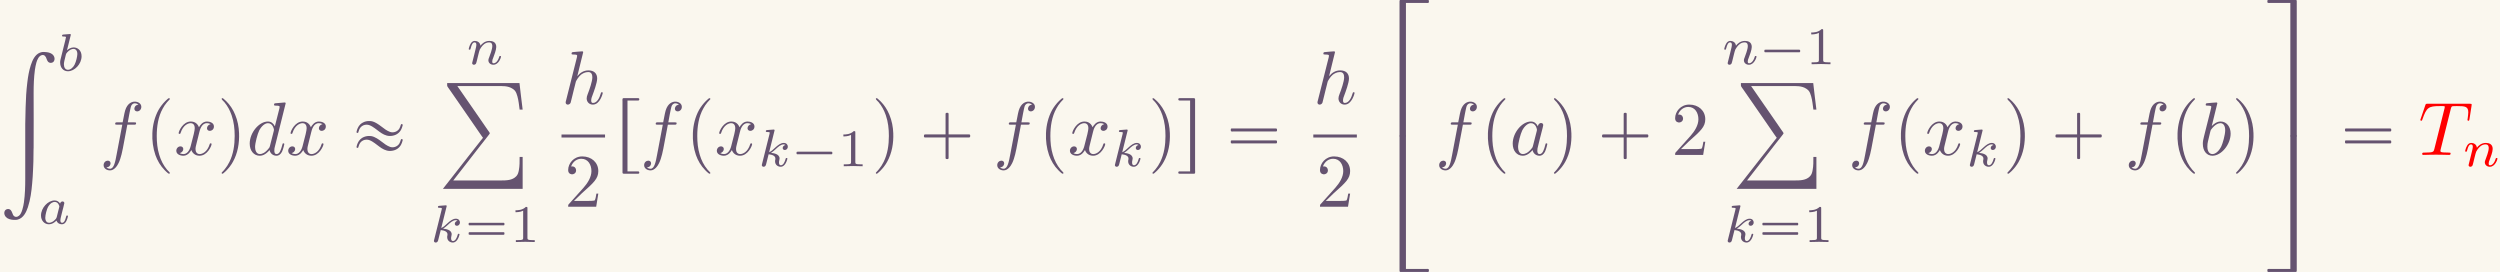 <?xml version='1.0' encoding='UTF-8'?>
<!-- This file was generated by dvisvgm 2.6.3 -->
<svg version='1.1' xmlns='http://www.w3.org/2000/svg' xmlns:xlink='http://www.w3.org/1999/xlink' width='537.911pt' height='58.533pt' viewBox='112.526 29.932 537.911 58.533'>
<rect x="112.526" y="29.932" width="537.911" height="58.533" fill="#333333" stroke="none"/>
<defs>
<path id='g5-50' d='M1.265 -0.767L2.321 -1.793C3.875 -3.168 4.473 -3.706 4.473 -4.702C4.473 -5.838 3.577 -6.635 2.361 -6.635C1.235 -6.635 0.498 -5.719 0.498 -4.832C0.498 -4.274 0.996 -4.274 1.026 -4.274C1.196 -4.274 1.544 -4.394 1.544 -4.802C1.544 -5.061 1.365 -5.32 1.016 -5.32C0.936 -5.32 0.917 -5.32 0.887 -5.31C1.116 -5.958 1.654 -6.326 2.232 -6.326C3.138 -6.326 3.567 -5.519 3.567 -4.702C3.567 -3.905 3.068 -3.118 2.521 -2.501L0.608 -0.369C0.498 -0.259 0.498 -0.239 0.498 0H4.194L4.473 -1.733H4.224C4.174 -1.435 4.105 -0.996 4.005 -0.847C3.935 -0.767 3.278 -0.767 3.059 -0.767H1.265Z'/>
<path id='g4-97' d='M2.943 -2.664C2.797 -2.894 2.559 -3.075 2.225 -3.075C1.332 -3.075 0.425 -2.092 0.425 -1.088C0.425 -0.411 0.879 0.07 1.478 0.07C1.855 0.07 2.19 -0.146 2.469 -0.418C2.601 0 3.006 0.07 3.187 0.07C3.438 0.07 3.612 -0.084 3.738 -0.3C3.891 -0.572 3.982 -0.969 3.982 -0.997C3.982 -1.088 3.891 -1.088 3.87 -1.088C3.773 -1.088 3.766 -1.06 3.717 -0.872C3.633 -0.537 3.501 -0.126 3.208 -0.126C3.027 -0.126 2.978 -0.279 2.978 -0.467C2.978 -0.586 3.034 -0.837 3.082 -1.018C3.131 -1.206 3.201 -1.492 3.236 -1.646L3.375 -2.176C3.417 -2.357 3.501 -2.685 3.501 -2.72C3.501 -2.873 3.375 -2.943 3.264 -2.943C3.145 -2.943 2.985 -2.859 2.943 -2.664ZM2.497 -0.872C2.448 -0.676 2.294 -0.537 2.141 -0.404C2.078 -0.349 1.799 -0.126 1.499 -0.126C1.241 -0.126 0.99 -0.307 0.99 -0.802C0.99 -1.172 1.193 -1.939 1.353 -2.218C1.674 -2.776 2.029 -2.88 2.225 -2.88C2.713 -2.88 2.845 -2.35 2.845 -2.273C2.845 -2.246 2.831 -2.197 2.824 -2.176L2.497 -0.872Z'/>
<path id='g4-98' d='M1.841 -4.631C1.848 -4.645 1.869 -4.735 1.869 -4.742C1.869 -4.777 1.841 -4.84 1.757 -4.84C1.618 -4.84 1.039 -4.784 0.865 -4.77C0.809 -4.763 0.711 -4.756 0.711 -4.61C0.711 -4.512 0.809 -4.512 0.893 -4.512C1.227 -4.512 1.227 -4.463 1.227 -4.407C1.227 -4.359 1.158 -4.08 1.116 -3.919L0.955 -3.278C0.893 -3.041 0.509 -1.513 0.495 -1.423C0.46 -1.255 0.46 -1.165 0.46 -1.081C0.46 -0.377 0.907 0.07 1.485 0.07C2.357 0.07 3.285 -0.879 3.285 -1.911C3.285 -2.727 2.72 -3.075 2.239 -3.075C1.876 -3.075 1.569 -2.873 1.36 -2.692L1.841 -4.631ZM1.492 -0.126C1.151 -0.126 0.955 -0.425 0.955 -0.837C0.955 -1.095 1.018 -1.332 1.213 -2.12C1.255 -2.253 1.255 -2.267 1.388 -2.42C1.653 -2.727 1.967 -2.88 2.218 -2.88C2.49 -2.88 2.727 -2.678 2.727 -2.204C2.727 -1.918 2.573 -1.206 2.364 -0.802C2.197 -0.46 1.848 -0.126 1.492 -0.126Z'/>
<path id='g4-107' d='M2.183 -4.631C2.19 -4.645 2.211 -4.735 2.211 -4.742C2.211 -4.777 2.183 -4.84 2.099 -4.84C1.96 -4.84 1.381 -4.784 1.206 -4.77C1.151 -4.763 1.053 -4.756 1.053 -4.61C1.053 -4.512 1.151 -4.512 1.234 -4.512C1.569 -4.512 1.569 -4.463 1.569 -4.407C1.569 -4.359 1.555 -4.317 1.541 -4.254L0.558 -0.307C0.523 -0.181 0.523 -0.167 0.523 -0.153C0.523 -0.049 0.607 0.07 0.76 0.07C0.948 0.07 1.039 -0.07 1.081 -0.223C1.095 -0.251 1.395 -1.478 1.423 -1.576C1.918 -1.527 2.315 -1.367 2.315 -1.004C2.315 -0.969 2.315 -0.934 2.301 -0.865C2.273 -0.76 2.273 -0.725 2.273 -0.649C2.273 -0.153 2.678 0.07 3.013 0.07C3.689 0.07 3.898 -0.99 3.898 -0.997C3.898 -1.088 3.808 -1.088 3.787 -1.088C3.689 -1.088 3.682 -1.053 3.647 -0.921C3.564 -0.621 3.375 -0.126 3.034 -0.126C2.845 -0.126 2.79 -0.3 2.79 -0.488C2.79 -0.607 2.79 -0.621 2.831 -0.802C2.838 -0.823 2.866 -0.941 2.866 -1.018C2.866 -1.639 2.029 -1.736 1.736 -1.757C1.939 -1.883 2.197 -2.113 2.315 -2.218C2.671 -2.552 3.02 -2.88 3.41 -2.88C3.494 -2.88 3.585 -2.859 3.64 -2.79C3.34 -2.741 3.278 -2.504 3.278 -2.399C3.278 -2.246 3.396 -2.141 3.557 -2.141C3.745 -2.141 3.954 -2.294 3.954 -2.587C3.954 -2.817 3.787 -3.075 3.417 -3.075C3.02 -3.075 2.657 -2.79 2.301 -2.462C2.008 -2.183 1.778 -1.967 1.492 -1.848L2.183 -4.631Z'/>
<path id='g4-110' d='M0.851 -0.439C0.823 -0.349 0.781 -0.174 0.781 -0.153C0.781 0 0.907 0.07 1.018 0.07C1.144 0.07 1.255 -0.021 1.29 -0.084S1.381 -0.37 1.416 -0.516C1.451 -0.649 1.527 -0.969 1.569 -1.144C1.611 -1.297 1.653 -1.451 1.688 -1.611C1.764 -1.897 1.778 -1.953 1.981 -2.239C2.176 -2.518 2.504 -2.88 3.027 -2.88C3.431 -2.88 3.438 -2.525 3.438 -2.392C3.438 -1.974 3.138 -1.2 3.027 -0.907C2.95 -0.711 2.922 -0.649 2.922 -0.53C2.922 -0.16 3.229 0.07 3.585 0.07C4.282 0.07 4.589 -0.893 4.589 -0.997C4.589 -1.088 4.498 -1.088 4.477 -1.088C4.38 -1.088 4.373 -1.046 4.345 -0.969C4.184 -0.411 3.884 -0.126 3.605 -0.126C3.459 -0.126 3.431 -0.223 3.431 -0.37C3.431 -0.53 3.466 -0.621 3.592 -0.934C3.675 -1.151 3.961 -1.89 3.961 -2.28C3.961 -2.957 3.424 -3.075 3.055 -3.075C2.476 -3.075 2.085 -2.72 1.876 -2.441C1.827 -2.922 1.416 -3.075 1.13 -3.075C0.83 -3.075 0.669 -2.859 0.579 -2.699C0.425 -2.441 0.328 -2.043 0.328 -2.008C0.328 -1.918 0.425 -1.918 0.446 -1.918C0.544 -1.918 0.551 -1.939 0.6 -2.127C0.704 -2.538 0.837 -2.88 1.109 -2.88C1.29 -2.88 1.339 -2.727 1.339 -2.538C1.339 -2.406 1.276 -2.148 1.227 -1.96S1.109 -1.485 1.074 -1.332L0.851 -0.439Z'/>
<path id='g0-20' d='M3.616 0.09H4.852H5.659H6.276C6.366 0.09 6.486 0.11 6.565 0.08C6.595 0.07 6.615 0.05 6.635 0.02C6.645 -0.01 6.645 -0.05 6.645 -0.08C6.645 -0.159 6.655 -0.259 6.575 -0.299C6.506 -0.329 6.396 -0.309 6.316 -0.309H5.738H3.726H3.029C2.949 -0.309 2.829 -0.329 2.79 -0.249C2.77 -0.209 2.77 -0.169 2.77 -0.13V0.07V0.817V3.567V13.629V16.737V17.474C2.77 17.554 2.75 17.684 2.839 17.724C2.899 17.743 2.969 17.733 3.029 17.733H3.427C3.487 17.733 3.567 17.733 3.597 17.674C3.616 17.634 3.616 17.594 3.616 17.554V17.345V16.568V13.738V0.09Z'/>
<path id='g0-21' d='M3.616 17.225V3.577V0.747V-0.03V-0.239C3.616 -0.279 3.616 -0.319 3.597 -0.359C3.567 -0.418 3.487 -0.418 3.427 -0.418H3.029C2.969 -0.418 2.899 -0.428 2.839 -0.408C2.75 -0.369 2.77 -0.239 2.77 -0.159V0.578V3.686V13.748V16.498V17.245V17.445C2.77 17.484 2.77 17.524 2.79 17.564C2.829 17.644 2.949 17.624 3.029 17.624H3.726H5.738H6.316C6.396 17.624 6.506 17.644 6.575 17.614C6.655 17.574 6.645 17.474 6.645 17.395C6.645 17.365 6.645 17.325 6.635 17.295C6.615 17.265 6.595 17.245 6.565 17.235C6.486 17.205 6.366 17.225 6.276 17.225H5.659H4.852H3.616Z'/>
<path id='g0-28' d='M3.856 0.09V13.738V16.568V17.345V17.554C3.856 17.594 3.856 17.634 3.875 17.674C3.905 17.733 3.985 17.733 4.045 17.733H4.443C4.503 17.733 4.573 17.743 4.633 17.724C4.722 17.684 4.702 17.554 4.702 17.474V16.737V13.629V3.587V0.827V0.07V-0.13C4.702 -0.169 4.702 -0.209 4.682 -0.249C4.643 -0.329 4.523 -0.309 4.443 -0.309H3.746H1.733H1.156C1.076 -0.309 0.966 -0.329 0.897 -0.299C0.817 -0.259 0.827 -0.159 0.827 -0.09C0.827 -0.05 0.827 -0.01 0.837 0.02C0.857 0.05 0.877 0.07 0.907 0.08C0.986 0.11 1.106 0.09 1.196 0.09H1.813H2.62H3.856Z'/>
<path id='g0-29' d='M3.856 17.225H2.62H1.813H1.196C1.106 17.225 0.986 17.205 0.907 17.235C0.877 17.245 0.857 17.265 0.837 17.295C0.827 17.325 0.827 17.365 0.827 17.405C0.827 17.474 0.817 17.574 0.897 17.614C0.966 17.644 1.076 17.624 1.156 17.624H1.733H3.746H4.443C4.523 17.624 4.643 17.644 4.682 17.564C4.702 17.524 4.702 17.484 4.702 17.445V17.245V16.488V13.729V3.686V0.578V-0.159C4.702 -0.239 4.722 -0.369 4.633 -0.408C4.573 -0.428 4.503 -0.418 4.443 -0.418H4.045C3.985 -0.418 3.905 -0.418 3.875 -0.359C3.856 -0.319 3.856 -0.279 3.856 -0.239V-0.03V0.747V3.577V17.225Z'/>
<path id='g0-184' d='M0.558 -0.01V0.239L0.568 0.389L0.677 0.568L0.917 0.907L1.724 2.072L4.115 5.529L4.862 6.615L5.111 6.974L5.28 7.203V7.213L5.021 7.532L4.593 8.08L3.228 9.813L1.116 12.513L0.418 13.4L0 13.938H10.511V9.733H10.112C10.112 10.311 10.122 10.909 10.012 11.477C9.963 11.766 9.883 12.055 9.674 12.274C9.166 12.822 8.349 12.832 7.651 12.832H7.213H1.365L1.783 12.294L2.56 11.298L4.961 8.209L5.878 7.044L6.107 6.745L6.187 6.605L6.107 6.456L5.878 6.137L5.051 4.932L2.939 1.883L2.291 0.946L1.903 0.389H7.103C7.811 0.389 8.578 0.329 9.196 0.747C9.285 0.807 9.365 0.867 9.445 0.946C9.654 1.166 9.743 1.474 9.823 1.753C9.983 2.321 10.032 2.909 10.112 3.487H10.511L10.301 1.773L10.092 -0.01H0.558Z'/>
<path id='g0-187' d='M5.629 -0.01C5.499 0.01 5.38 0.03 5.26 0.08C4.603 0.339 4.274 1.086 4.065 1.714C3.826 2.441 3.696 3.218 3.606 3.975C3.467 5.071 3.407 6.177 3.377 7.273C3.357 8.01 3.337 8.747 3.328 9.484C3.318 10.401 3.328 11.328 3.328 12.244V16.737C3.328 17.753 3.298 18.79 3.158 19.796C3.108 20.125 3.049 20.443 2.949 20.762C2.889 20.961 2.819 21.161 2.71 21.34C2.65 21.43 2.58 21.519 2.501 21.579C2.441 21.629 2.371 21.669 2.301 21.699C2.252 21.719 2.192 21.729 2.132 21.729C1.953 21.729 1.813 21.629 1.724 21.469C1.614 21.27 1.584 21.031 1.425 20.852C1.205 20.593 0.757 20.663 0.618 20.971C0.468 21.32 0.658 21.699 0.956 21.898C1.275 22.097 1.724 22.147 2.092 22.127C2.182 22.117 2.281 22.107 2.371 22.077C3.088 21.868 3.457 21.121 3.676 20.463C4.015 19.437 4.154 18.351 4.244 17.285C4.294 16.727 4.334 16.169 4.354 15.611C4.364 15.372 4.384 15.143 4.384 14.904C4.384 14.735 4.394 14.555 4.403 14.386C4.413 13.858 4.413 13.33 4.423 12.802C4.423 12.742 4.433 12.682 4.433 12.623C4.453 10.222 4.433 7.831 4.433 5.43C4.433 4.403 4.463 3.357 4.603 2.341C4.653 2.012 4.712 1.684 4.802 1.365C4.862 1.166 4.941 0.966 5.051 0.787C5.101 0.697 5.171 0.608 5.25 0.548C5.31 0.488 5.38 0.448 5.45 0.428C5.499 0.408 5.559 0.389 5.619 0.389C5.659 0.389 5.699 0.389 5.738 0.399C5.888 0.438 5.988 0.558 6.057 0.687C6.147 0.877 6.197 1.116 6.336 1.275C6.565 1.524 7.024 1.455 7.143 1.136C7.283 0.797 7.113 0.428 6.824 0.239C6.575 0.07 6.276 0.02 5.988 0C5.868 -0.01 5.748 -0.02 5.629 -0.01Z'/>
<path id='g3-84' d='M4.254 -6.047C4.324 -6.326 4.364 -6.386 4.483 -6.416C4.573 -6.436 4.902 -6.436 5.111 -6.436C6.117 -6.436 6.565 -6.396 6.565 -5.619C6.565 -5.469 6.526 -5.081 6.486 -4.822C6.476 -4.782 6.456 -4.663 6.456 -4.633C6.456 -4.573 6.486 -4.503 6.575 -4.503C6.685 -4.503 6.705 -4.583 6.725 -4.732L6.994 -6.466C7.004 -6.506 7.014 -6.605 7.014 -6.635C7.014 -6.745 6.914 -6.745 6.745 -6.745H1.215C0.976 -6.745 0.966 -6.735 0.897 -6.545L0.299 -4.792C0.289 -4.772 0.239 -4.633 0.239 -4.613C0.239 -4.553 0.289 -4.503 0.359 -4.503C0.458 -4.503 0.468 -4.553 0.528 -4.712C1.066 -6.257 1.325 -6.436 2.8 -6.436H3.188C3.467 -6.436 3.467 -6.396 3.467 -6.316C3.467 -6.257 3.437 -6.137 3.427 -6.107L2.092 -0.787C2.002 -0.418 1.973 -0.309 0.907 -0.309C0.548 -0.309 0.488 -0.309 0.488 -0.12C0.488 0 0.598 0 0.658 0C0.927 0 1.205 -0.02 1.474 -0.02C1.753 -0.02 2.042 -0.03 2.321 -0.03S2.879 -0.02 3.148 -0.02C3.437 -0.02 3.736 0 4.015 0C4.115 0 4.234 0 4.234 -0.199C4.234 -0.309 4.154 -0.309 3.895 -0.309C3.646 -0.309 3.517 -0.309 3.258 -0.329C2.969 -0.359 2.889 -0.389 2.889 -0.548C2.889 -0.558 2.889 -0.608 2.929 -0.757L4.254 -6.047Z'/>
<path id='g3-97' d='M3.716 -3.766C3.537 -4.134 3.248 -4.403 2.8 -4.403C1.634 -4.403 0.399 -2.939 0.399 -1.484C0.399 -0.548 0.946 0.11 1.724 0.11C1.923 0.11 2.421 0.07 3.019 -0.638C3.098 -0.219 3.447 0.11 3.925 0.11C4.274 0.11 4.503 -0.12 4.663 -0.438C4.832 -0.797 4.961 -1.405 4.961 -1.425C4.961 -1.524 4.872 -1.524 4.842 -1.524C4.742 -1.524 4.732 -1.484 4.702 -1.345C4.533 -0.697 4.354 -0.11 3.945 -0.11C3.676 -0.11 3.646 -0.369 3.646 -0.568C3.646 -0.787 3.666 -0.867 3.776 -1.305C3.885 -1.724 3.905 -1.823 3.995 -2.202L4.354 -3.597C4.423 -3.875 4.423 -3.895 4.423 -3.935C4.423 -4.105 4.304 -4.204 4.134 -4.204C3.895 -4.204 3.746 -3.985 3.716 -3.766ZM3.068 -1.186C3.019 -1.006 3.019 -0.986 2.869 -0.817C2.431 -0.269 2.022 -0.11 1.743 -0.11C1.245 -0.11 1.106 -0.658 1.106 -1.046C1.106 -1.544 1.425 -2.77 1.654 -3.228C1.963 -3.816 2.411 -4.184 2.809 -4.184C3.457 -4.184 3.597 -3.367 3.597 -3.308S3.577 -3.188 3.567 -3.138L3.068 -1.186Z'/>
<path id='g3-98' d='M2.381 -6.804C2.381 -6.814 2.381 -6.914 2.252 -6.914C2.022 -6.914 1.295 -6.834 1.036 -6.814C0.956 -6.804 0.847 -6.795 0.847 -6.615C0.847 -6.496 0.936 -6.496 1.086 -6.496C1.564 -6.496 1.584 -6.426 1.584 -6.326C1.584 -6.257 1.494 -5.918 1.445 -5.709L0.628 -2.461C0.508 -1.963 0.468 -1.803 0.468 -1.455C0.468 -0.508 0.996 0.11 1.733 0.11C2.909 0.11 4.134 -1.375 4.134 -2.809C4.134 -3.716 3.606 -4.403 2.809 -4.403C2.351 -4.403 1.943 -4.115 1.644 -3.806L2.381 -6.804ZM1.445 -3.039C1.504 -3.258 1.504 -3.278 1.594 -3.387C2.082 -4.035 2.531 -4.184 2.79 -4.184C3.148 -4.184 3.417 -3.885 3.417 -3.248C3.417 -2.66 3.088 -1.514 2.909 -1.136C2.58 -0.468 2.122 -0.11 1.733 -0.11C1.395 -0.11 1.066 -0.379 1.066 -1.116C1.066 -1.305 1.066 -1.494 1.225 -2.122L1.445 -3.039Z'/>
<path id='g3-100' d='M5.141 -6.804C5.141 -6.814 5.141 -6.914 5.011 -6.914C4.862 -6.914 3.915 -6.824 3.746 -6.804C3.666 -6.795 3.606 -6.745 3.606 -6.615C3.606 -6.496 3.696 -6.496 3.846 -6.496C4.324 -6.496 4.344 -6.426 4.344 -6.326L4.314 -6.127L3.716 -3.766C3.537 -4.134 3.248 -4.403 2.8 -4.403C1.634 -4.403 0.399 -2.939 0.399 -1.484C0.399 -0.548 0.946 0.11 1.724 0.11C1.923 0.11 2.421 0.07 3.019 -0.638C3.098 -0.219 3.447 0.11 3.925 0.11C4.274 0.11 4.503 -0.12 4.663 -0.438C4.832 -0.797 4.961 -1.405 4.961 -1.425C4.961 -1.524 4.872 -1.524 4.842 -1.524C4.742 -1.524 4.732 -1.484 4.702 -1.345C4.533 -0.697 4.354 -0.11 3.945 -0.11C3.676 -0.11 3.646 -0.369 3.646 -0.568C3.646 -0.807 3.666 -0.877 3.706 -1.046L5.141 -6.804ZM3.068 -1.186C3.019 -1.006 3.019 -0.986 2.869 -0.817C2.431 -0.269 2.022 -0.11 1.743 -0.11C1.245 -0.11 1.106 -0.658 1.106 -1.046C1.106 -1.544 1.425 -2.77 1.654 -3.228C1.963 -3.816 2.411 -4.184 2.809 -4.184C3.457 -4.184 3.597 -3.367 3.597 -3.308S3.577 -3.188 3.567 -3.138L3.068 -1.186Z'/>
<path id='g3-102' d='M3.656 -3.985H4.513C4.712 -3.985 4.812 -3.985 4.812 -4.184C4.812 -4.294 4.712 -4.294 4.543 -4.294H3.716L3.925 -5.43C3.965 -5.639 4.105 -6.346 4.164 -6.466C4.254 -6.655 4.423 -6.804 4.633 -6.804C4.672 -6.804 4.932 -6.804 5.121 -6.625C4.682 -6.585 4.583 -6.237 4.583 -6.087C4.583 -5.858 4.762 -5.738 4.951 -5.738C5.21 -5.738 5.499 -5.958 5.499 -6.336C5.499 -6.795 5.041 -7.024 4.633 -7.024C4.294 -7.024 3.666 -6.844 3.367 -5.858C3.308 -5.649 3.278 -5.549 3.039 -4.294H2.351C2.162 -4.294 2.052 -4.294 2.052 -4.105C2.052 -3.985 2.142 -3.985 2.331 -3.985H2.989L2.242 -0.05C2.062 0.917 1.893 1.823 1.375 1.823C1.335 1.823 1.086 1.823 0.897 1.644C1.355 1.614 1.445 1.255 1.445 1.106C1.445 0.877 1.265 0.757 1.076 0.757C0.817 0.757 0.528 0.976 0.528 1.355C0.528 1.803 0.966 2.042 1.375 2.042C1.923 2.042 2.321 1.455 2.501 1.076C2.819 0.448 3.049 -0.757 3.059 -0.827L3.656 -3.985Z'/>
<path id='g3-104' d='M2.859 -6.804C2.859 -6.814 2.859 -6.914 2.73 -6.914C2.501 -6.914 1.773 -6.834 1.514 -6.814C1.435 -6.804 1.325 -6.795 1.325 -6.615C1.325 -6.496 1.415 -6.496 1.564 -6.496C2.042 -6.496 2.062 -6.426 2.062 -6.326L2.032 -6.127L0.588 -0.389C0.548 -0.249 0.548 -0.229 0.548 -0.169C0.548 0.06 0.747 0.11 0.837 0.11C0.996 0.11 1.156 -0.01 1.205 -0.149L1.395 -0.907L1.614 -1.803C1.674 -2.022 1.733 -2.242 1.783 -2.471C1.803 -2.531 1.883 -2.859 1.893 -2.919C1.923 -3.009 2.232 -3.567 2.57 -3.836C2.79 -3.995 3.098 -4.184 3.527 -4.184S4.065 -3.846 4.065 -3.487C4.065 -2.949 3.686 -1.863 3.447 -1.255C3.367 -1.026 3.318 -0.907 3.318 -0.707C3.318 -0.239 3.666 0.11 4.134 0.11C5.071 0.11 5.44 -1.345 5.44 -1.425C5.44 -1.524 5.35 -1.524 5.32 -1.524C5.22 -1.524 5.22 -1.494 5.171 -1.345C5.021 -0.817 4.702 -0.11 4.154 -0.11C3.985 -0.11 3.915 -0.209 3.915 -0.438C3.915 -0.687 4.005 -0.927 4.095 -1.146C4.254 -1.574 4.702 -2.76 4.702 -3.337C4.702 -3.985 4.304 -4.403 3.557 -4.403C2.929 -4.403 2.451 -4.095 2.082 -3.636L2.859 -6.804Z'/>
<path id='g3-120' d='M3.328 -3.009C3.387 -3.268 3.616 -4.184 4.314 -4.184C4.364 -4.184 4.603 -4.184 4.812 -4.055C4.533 -4.005 4.334 -3.756 4.334 -3.517C4.334 -3.357 4.443 -3.168 4.712 -3.168C4.932 -3.168 5.25 -3.347 5.25 -3.746C5.25 -4.264 4.663 -4.403 4.324 -4.403C3.746 -4.403 3.397 -3.875 3.278 -3.646C3.029 -4.304 2.491 -4.403 2.202 -4.403C1.166 -4.403 0.598 -3.118 0.598 -2.869C0.598 -2.77 0.697 -2.77 0.717 -2.77C0.797 -2.77 0.827 -2.79 0.847 -2.879C1.186 -3.935 1.843 -4.184 2.182 -4.184C2.371 -4.184 2.72 -4.095 2.72 -3.517C2.72 -3.208 2.55 -2.54 2.182 -1.146C2.022 -0.528 1.674 -0.11 1.235 -0.11C1.176 -0.11 0.946 -0.11 0.737 -0.239C0.986 -0.289 1.205 -0.498 1.205 -0.777C1.205 -1.046 0.986 -1.126 0.837 -1.126C0.538 -1.126 0.289 -0.867 0.289 -0.548C0.289 -0.09 0.787 0.11 1.225 0.11C1.883 0.11 2.242 -0.588 2.271 -0.648C2.391 -0.279 2.75 0.11 3.347 0.11C4.374 0.11 4.941 -1.176 4.941 -1.425C4.941 -1.524 4.852 -1.524 4.822 -1.524C4.732 -1.524 4.712 -1.484 4.692 -1.415C4.364 -0.349 3.686 -0.11 3.367 -0.11C2.979 -0.11 2.819 -0.428 2.819 -0.767C2.819 -0.986 2.879 -1.205 2.989 -1.644L3.328 -3.009Z'/>
<path id='g2-0' d='M3.676 -2.7H1.514H1.006C0.936 -2.7 0.857 -2.69 0.837 -2.61S0.807 -2.371 0.877 -2.321C0.927 -2.291 0.996 -2.301 1.056 -2.301H1.465H3.676V-0.13C3.676 0.04 3.676 0.199 3.676 0.369C3.676 0.438 3.686 0.518 3.766 0.538C3.836 0.558 3.995 0.568 4.045 0.508C4.085 0.458 4.075 0.379 4.075 0.319V-0.09V-2.301H6.237H6.745C6.814 -2.301 6.894 -2.311 6.914 -2.391S6.944 -2.63 6.874 -2.68C6.824 -2.71 6.755 -2.7 6.695 -2.7H6.286H4.075V-4.912V-5.32C4.075 -5.38 4.085 -5.46 4.045 -5.509C3.995 -5.569 3.836 -5.559 3.766 -5.539C3.686 -5.519 3.676 -5.44 3.676 -5.37C3.676 -5.2 3.676 -5.041 3.676 -4.872V-2.7Z'/>
<path id='g2-16' d='M0.897 -3.477C0.867 -3.467 0.847 -3.447 0.837 -3.417S0.827 -3.347 0.827 -3.318C0.827 -3.238 0.817 -3.138 0.897 -3.098C0.966 -3.068 1.076 -3.088 1.156 -3.088H1.743H5.46H6.506C6.585 -3.088 6.675 -3.088 6.755 -3.088C6.804 -3.088 6.854 -3.088 6.884 -3.128C6.924 -3.158 6.924 -3.208 6.924 -3.258C6.924 -3.337 6.934 -3.457 6.834 -3.477C6.795 -3.487 6.745 -3.487 6.705 -3.487H6.466H5.699H2.291H1.315H1.046C0.996 -3.487 0.946 -3.497 0.897 -3.477ZM0.897 -1.903C0.867 -1.893 0.847 -1.873 0.837 -1.843S0.827 -1.773 0.827 -1.743C0.827 -1.664 0.817 -1.564 0.897 -1.524C0.966 -1.494 1.076 -1.514 1.156 -1.514H1.743H5.46H6.516H6.755C6.804 -1.514 6.854 -1.514 6.884 -1.554C6.924 -1.584 6.924 -1.634 6.924 -1.684C6.924 -1.763 6.934 -1.883 6.834 -1.903C6.795 -1.913 6.745 -1.913 6.705 -1.913H6.466H5.699H2.291H1.315H1.046C0.996 -1.913 0.946 -1.923 0.897 -1.903Z'/>
<path id='g2-19' d='M2.331 -4.463C2.162 -4.443 1.983 -4.413 1.823 -4.344C1.455 -4.204 1.156 -3.905 0.996 -3.537C0.936 -3.397 0.877 -3.248 0.847 -3.098C0.827 -3.029 0.817 -2.949 0.897 -2.909C0.956 -2.879 1.036 -2.899 1.066 -2.959C1.086 -2.999 1.096 -3.049 1.106 -3.098C1.126 -3.178 1.156 -3.258 1.186 -3.328C1.235 -3.437 1.295 -3.547 1.375 -3.636C1.574 -3.866 1.863 -3.985 2.162 -3.985C2.441 -3.985 2.68 -3.875 2.909 -3.736C3.128 -3.606 3.337 -3.447 3.547 -3.288C3.935 -2.989 4.344 -2.67 4.822 -2.55C5.071 -2.481 5.35 -2.481 5.599 -2.531C6.107 -2.62 6.526 -2.929 6.745 -3.397C6.814 -3.557 6.874 -3.716 6.914 -3.885C6.934 -3.975 6.904 -4.065 6.804 -4.065C6.735 -4.075 6.695 -4.025 6.675 -3.965C6.615 -3.786 6.565 -3.606 6.466 -3.447C6.207 -3.059 5.709 -2.879 5.26 -3.029C5.051 -3.098 4.852 -3.218 4.663 -3.337C4.274 -3.597 3.925 -3.915 3.517 -4.154C3.278 -4.294 3.029 -4.413 2.76 -4.453C2.62 -4.463 2.471 -4.473 2.331 -4.463ZM2.331 -2.491C2.162 -2.471 1.983 -2.441 1.823 -2.371C1.455 -2.232 1.156 -1.933 0.996 -1.564C0.936 -1.425 0.877 -1.275 0.847 -1.126C0.827 -1.056 0.817 -0.976 0.897 -0.936C0.956 -0.907 1.036 -0.927 1.066 -0.986C1.086 -1.026 1.096 -1.076 1.106 -1.126C1.126 -1.205 1.156 -1.285 1.186 -1.355C1.235 -1.465 1.295 -1.574 1.375 -1.664C1.574 -1.893 1.863 -2.012 2.162 -2.012C2.441 -2.012 2.68 -1.903 2.909 -1.763C3.128 -1.634 3.337 -1.474 3.547 -1.315C3.935 -1.016 4.344 -0.697 4.822 -0.578C5.071 -0.508 5.35 -0.508 5.599 -0.558C6.107 -0.648 6.526 -0.956 6.745 -1.425C6.814 -1.584 6.874 -1.743 6.914 -1.913C6.934 -2.002 6.904 -2.092 6.804 -2.092C6.735 -2.102 6.695 -2.052 6.675 -1.993C6.615 -1.813 6.565 -1.634 6.466 -1.474C6.207 -1.086 5.709 -0.907 5.26 -1.056C5.051 -1.126 4.852 -1.245 4.663 -1.365C4.274 -1.624 3.925 -1.943 3.517 -2.182C3.278 -2.321 3.029 -2.441 2.76 -2.481C2.62 -2.491 2.471 -2.501 2.331 -2.491Z'/>
<path id='g2-112' d='M3.158 -7.472C3.098 -7.452 3.049 -7.402 2.999 -7.362C2.899 -7.273 2.809 -7.193 2.72 -7.103C2.371 -6.755 2.072 -6.366 1.823 -5.938C1.305 -5.001 1.046 -3.925 1.006 -2.859C0.966 -1.883 1.086 -0.917 1.405 0.01C1.664 0.757 2.082 1.465 2.64 2.022C2.77 2.152 2.899 2.281 3.049 2.401C3.108 2.441 3.178 2.501 3.258 2.471C3.328 2.431 3.318 2.351 3.278 2.301C3.168 2.172 3.039 2.062 2.929 1.933C2.451 1.365 2.122 0.697 1.913 -0.01C1.664 -0.807 1.584 -1.654 1.584 -2.491C1.584 -3.726 1.763 -5.031 2.381 -6.127C2.531 -6.416 2.72 -6.685 2.929 -6.934C2.999 -7.014 3.068 -7.093 3.148 -7.173C3.198 -7.223 3.258 -7.273 3.298 -7.333C3.347 -7.432 3.248 -7.502 3.158 -7.472Z'/>
<path id='g2-113' d='M0.628 -7.472C0.558 -7.442 0.558 -7.372 0.598 -7.313C0.677 -7.193 0.807 -7.093 0.907 -6.984C1.345 -6.476 1.664 -5.878 1.883 -5.24C2.192 -4.354 2.291 -3.417 2.291 -2.491C2.291 -1.325 2.122 -0.12 1.594 0.936C1.425 1.275 1.225 1.594 0.976 1.893C0.917 1.973 0.847 2.052 0.767 2.132C0.707 2.192 0.648 2.242 0.598 2.311C0.538 2.391 0.588 2.491 0.687 2.481C0.747 2.471 0.797 2.421 0.837 2.391C0.936 2.311 1.036 2.222 1.126 2.132C1.494 1.763 1.813 1.365 2.062 0.907C2.7 -0.239 2.919 -1.564 2.869 -2.859C2.839 -3.696 2.68 -4.533 2.351 -5.31C2.082 -5.968 1.694 -6.565 1.196 -7.064C1.076 -7.183 0.956 -7.293 0.827 -7.402C0.767 -7.442 0.707 -7.502 0.628 -7.472Z'/>
<path id='g2-114' d='M1.763 2.172V-7.173H3.049C3.108 -7.173 3.188 -7.163 3.248 -7.183C3.328 -7.223 3.337 -7.362 3.298 -7.432C3.268 -7.482 3.208 -7.482 3.158 -7.482C3.059 -7.482 2.959 -7.482 2.859 -7.482H1.574C1.455 -7.482 1.335 -7.492 1.215 -7.482C1.166 -7.472 1.126 -7.432 1.106 -7.382C1.086 -7.273 1.106 -7.133 1.106 -7.024V-6.306V-4.045V0.209V1.624C1.106 1.863 1.096 2.102 1.106 2.341C1.116 2.531 1.365 2.481 1.504 2.481H2.819C2.929 2.481 3.049 2.481 3.158 2.481C3.218 2.481 3.278 2.471 3.308 2.411C3.318 2.381 3.318 2.361 3.318 2.331C3.318 2.311 3.318 2.281 3.308 2.262C3.278 2.142 3.108 2.172 3.009 2.172H1.763Z'/>
<path id='g2-115' d='M1.664 -7.173V2.172H0.379C0.319 2.172 0.239 2.162 0.179 2.182C0.1 2.222 0.09 2.361 0.13 2.431C0.169 2.471 0.219 2.481 0.269 2.481C0.369 2.481 0.468 2.481 0.568 2.481H1.853H2.092C2.142 2.481 2.192 2.491 2.232 2.471C2.281 2.461 2.311 2.431 2.321 2.381C2.341 2.262 2.321 2.122 2.321 2.002V1.245V-1.116V-5.27V-6.655C2.321 -6.884 2.331 -7.123 2.321 -7.352C2.311 -7.532 2.052 -7.482 1.923 -7.482H0.608C0.498 -7.482 0.379 -7.482 0.269 -7.482C0.209 -7.482 0.149 -7.472 0.12 -7.412C0.11 -7.382 0.11 -7.362 0.11 -7.333C0.11 -7.313 0.11 -7.283 0.12 -7.263C0.149 -7.143 0.319 -7.173 0.418 -7.173H1.664Z'/>
<path id='g6-49' d='M2.336 -4.435C2.336 -4.624 2.322 -4.631 2.127 -4.631C1.681 -4.191 1.046 -4.184 0.76 -4.184V-3.933C0.928 -3.933 1.388 -3.933 1.771 -4.129V-0.572C1.771 -0.342 1.771 -0.251 1.074 -0.251H0.809V0C0.934 -0.007 1.792 -0.028 2.05 -0.028C2.267 -0.028 3.145 -0.007 3.299 0V-0.251H3.034C2.336 -0.251 2.336 -0.342 2.336 -0.572V-4.435Z'/>
<path id='g1-1' d='M0.767 -1.911C0.697 -1.89 0.697 -1.813 0.697 -1.75C0.697 -1.681 0.69 -1.604 0.774 -1.583C0.816 -1.569 0.858 -1.576 0.9 -1.576H1.13H1.869H4.261H5.084H5.272C5.314 -1.576 5.356 -1.576 5.384 -1.604C5.419 -1.632 5.419 -1.681 5.419 -1.723C5.419 -1.792 5.433 -1.89 5.342 -1.911C5.307 -1.925 5.272 -1.918 5.237 -1.918H5.056H4.47H1.897H1.123H0.893C0.851 -1.918 0.809 -1.925 0.767 -1.911Z'/>
<path id='g1-16' d='M0.767 -2.532C0.697 -2.511 0.697 -2.434 0.697 -2.371C0.697 -2.301 0.69 -2.225 0.774 -2.204C0.816 -2.19 0.858 -2.197 0.9 -2.197H1.13H1.869H4.261H5.084H5.272C5.314 -2.197 5.356 -2.197 5.384 -2.225C5.419 -2.253 5.419 -2.301 5.419 -2.343C5.419 -2.413 5.433 -2.511 5.342 -2.532C5.307 -2.545 5.272 -2.538 5.237 -2.538H5.056H4.47H1.897H1.123H0.893C0.851 -2.538 0.809 -2.545 0.767 -2.532ZM0.767 -1.29C0.697 -1.269 0.697 -1.193 0.697 -1.13C0.697 -1.06 0.69 -0.983 0.774 -0.962C0.816 -0.948 0.858 -0.955 0.9 -0.955H1.13H1.869H4.261H5.084H5.272C5.314 -0.955 5.356 -0.955 5.384 -0.983C5.419 -1.011 5.419 -1.06 5.419 -1.102C5.419 -1.172 5.433 -1.269 5.342 -1.29C5.307 -1.304 5.272 -1.297 5.237 -1.297H5.056H4.47H1.897H1.123H0.893C0.851 -1.297 0.809 -1.304 0.767 -1.29Z'/>
</defs>
<g id='page1' transform='matrix(1.632 0 0 1.632 0 0)'>
<rect x='68.95' y='18.341' width='329.603' height='35.866' fill='#faf7ee'/>
<g fill='#655370'>
<use x='68.95' y='25.204' xlink:href='#g0-187'/>
<use x='76.42' y='27.667' xlink:href='#g4-98'/>
<use x='73.93' y='47.841' xlink:href='#g4-97'/>
<use x='82.082' y='38.764' xlink:href='#g3-102'/>
<use x='88.032' y='38.764' xlink:href='#g2-112'/>
<use x='91.905' y='38.764' xlink:href='#g3-120'/>
<use x='97.599' y='38.764' xlink:href='#g2-113'/>
<use x='101.473' y='38.764' xlink:href='#g3-100'/>
<use x='106.658' y='38.764' xlink:href='#g3-120'/>
<use x='115.12' y='38.764' xlink:href='#g2-19'/>
<use x='130.416' y='26.809' xlink:href='#g4-110'/>
<use x='127.345' y='29.3' xlink:href='#g0-184'/>
<use x='125.634' y='50.249' xlink:href='#g4-107'/>
<use x='130.037' y='50.249' xlink:href='#g1-16'/>
<use x='136.152' y='50.249' xlink:href='#g6-49'/>
<use x='142.979' y='32.024' xlink:href='#g3-104'/>
</g>
<rect x='142.979' y='36.074' height='0.398' width='5.74' fill='#655370'/>
<g fill='#655370'>
<use x='143.358' y='45.598' xlink:href='#g5-50'/>
<use x='149.915' y='38.764' xlink:href='#g2-114'/>
<use x='153.345' y='38.764' xlink:href='#g3-102'/>
<use x='159.295' y='38.764' xlink:href='#g2-112'/>
<use x='163.169' y='38.764' xlink:href='#g3-120'/>
<use x='168.863' y='40.258' xlink:href='#g4-107'/>
<use x='173.266' y='40.258' xlink:href='#g1-1'/>
<use x='179.381' y='40.258' xlink:href='#g6-49'/>
<use x='183.85' y='38.764' xlink:href='#g2-113'/>
<use x='189.937' y='38.764' xlink:href='#g2-0'/>
<use x='199.898' y='38.764' xlink:href='#g3-102'/>
<use x='205.848' y='38.764' xlink:href='#g2-112'/>
<use x='209.721' y='38.764' xlink:href='#g3-120'/>
<use x='215.415' y='40.258' xlink:href='#g4-107'/>
<use x='220.317' y='38.764' xlink:href='#g2-113'/>
<use x='224.19' y='38.764' xlink:href='#g2-115'/>
<use x='230.389' y='38.764' xlink:href='#g2-16'/>
<use x='242.098' y='32.024' xlink:href='#g3-104'/>
</g>
<rect x='242.098' y='36.074' height='0.398' width='5.74' fill='#655370'/>
<g fill='#655370'>
<use x='242.478' y='45.598' xlink:href='#g5-50'/>
<use x='250.694' y='18.639' xlink:href='#g0-20'/>
<use x='250.694' y='36.572' xlink:href='#g0-21'/>
<use x='258.164' y='38.764' xlink:href='#g3-102'/>
<use x='264.114' y='38.764' xlink:href='#g2-112'/>
<use x='267.988' y='38.764' xlink:href='#g3-97'/>
<use x='273.254' y='38.764' xlink:href='#g2-113'/>
<use x='279.341' y='38.764' xlink:href='#g2-0'/>
<use x='289.302' y='38.764' xlink:href='#g5-50'/>
<use x='295.944' y='26.809' xlink:href='#g4-110'/>
<use x='300.868' y='26.809' xlink:href='#g1-1'/>
<use x='306.983' y='26.809' xlink:href='#g6-49'/>
<use x='297.915' y='29.3' xlink:href='#g0-184'/>
<use x='296.204' y='50.249' xlink:href='#g4-107'/>
<use x='300.608' y='50.249' xlink:href='#g1-16'/>
<use x='306.722' y='50.249' xlink:href='#g6-49'/>
<use x='312.615' y='38.764' xlink:href='#g3-102'/>
<use x='318.565' y='38.764' xlink:href='#g2-112'/>
<use x='322.438' y='38.764' xlink:href='#g3-120'/>
<use x='328.132' y='40.258' xlink:href='#g4-107'/>
<use x='333.034' y='38.764' xlink:href='#g2-113'/>
<use x='339.121' y='38.764' xlink:href='#g2-0'/>
<use x='349.082' y='38.764' xlink:href='#g3-102'/>
<use x='355.032' y='38.764' xlink:href='#g2-112'/>
<use x='358.905' y='38.764' xlink:href='#g3-98'/>
<use x='363.181' y='38.764' xlink:href='#g2-113'/>
<use x='367.054' y='18.639' xlink:href='#g0-28'/>
<use x='367.054' y='36.572' xlink:href='#g0-29'/>
<use x='377.291' y='38.764' xlink:href='#g2-16'/>
</g>
<g fill='#f00'>
<use x='387.806' y='38.764' xlink:href='#g3-84'/>
<use x='393.628' y='40.258' xlink:href='#g4-110'/>
</g>
</g>
</svg>